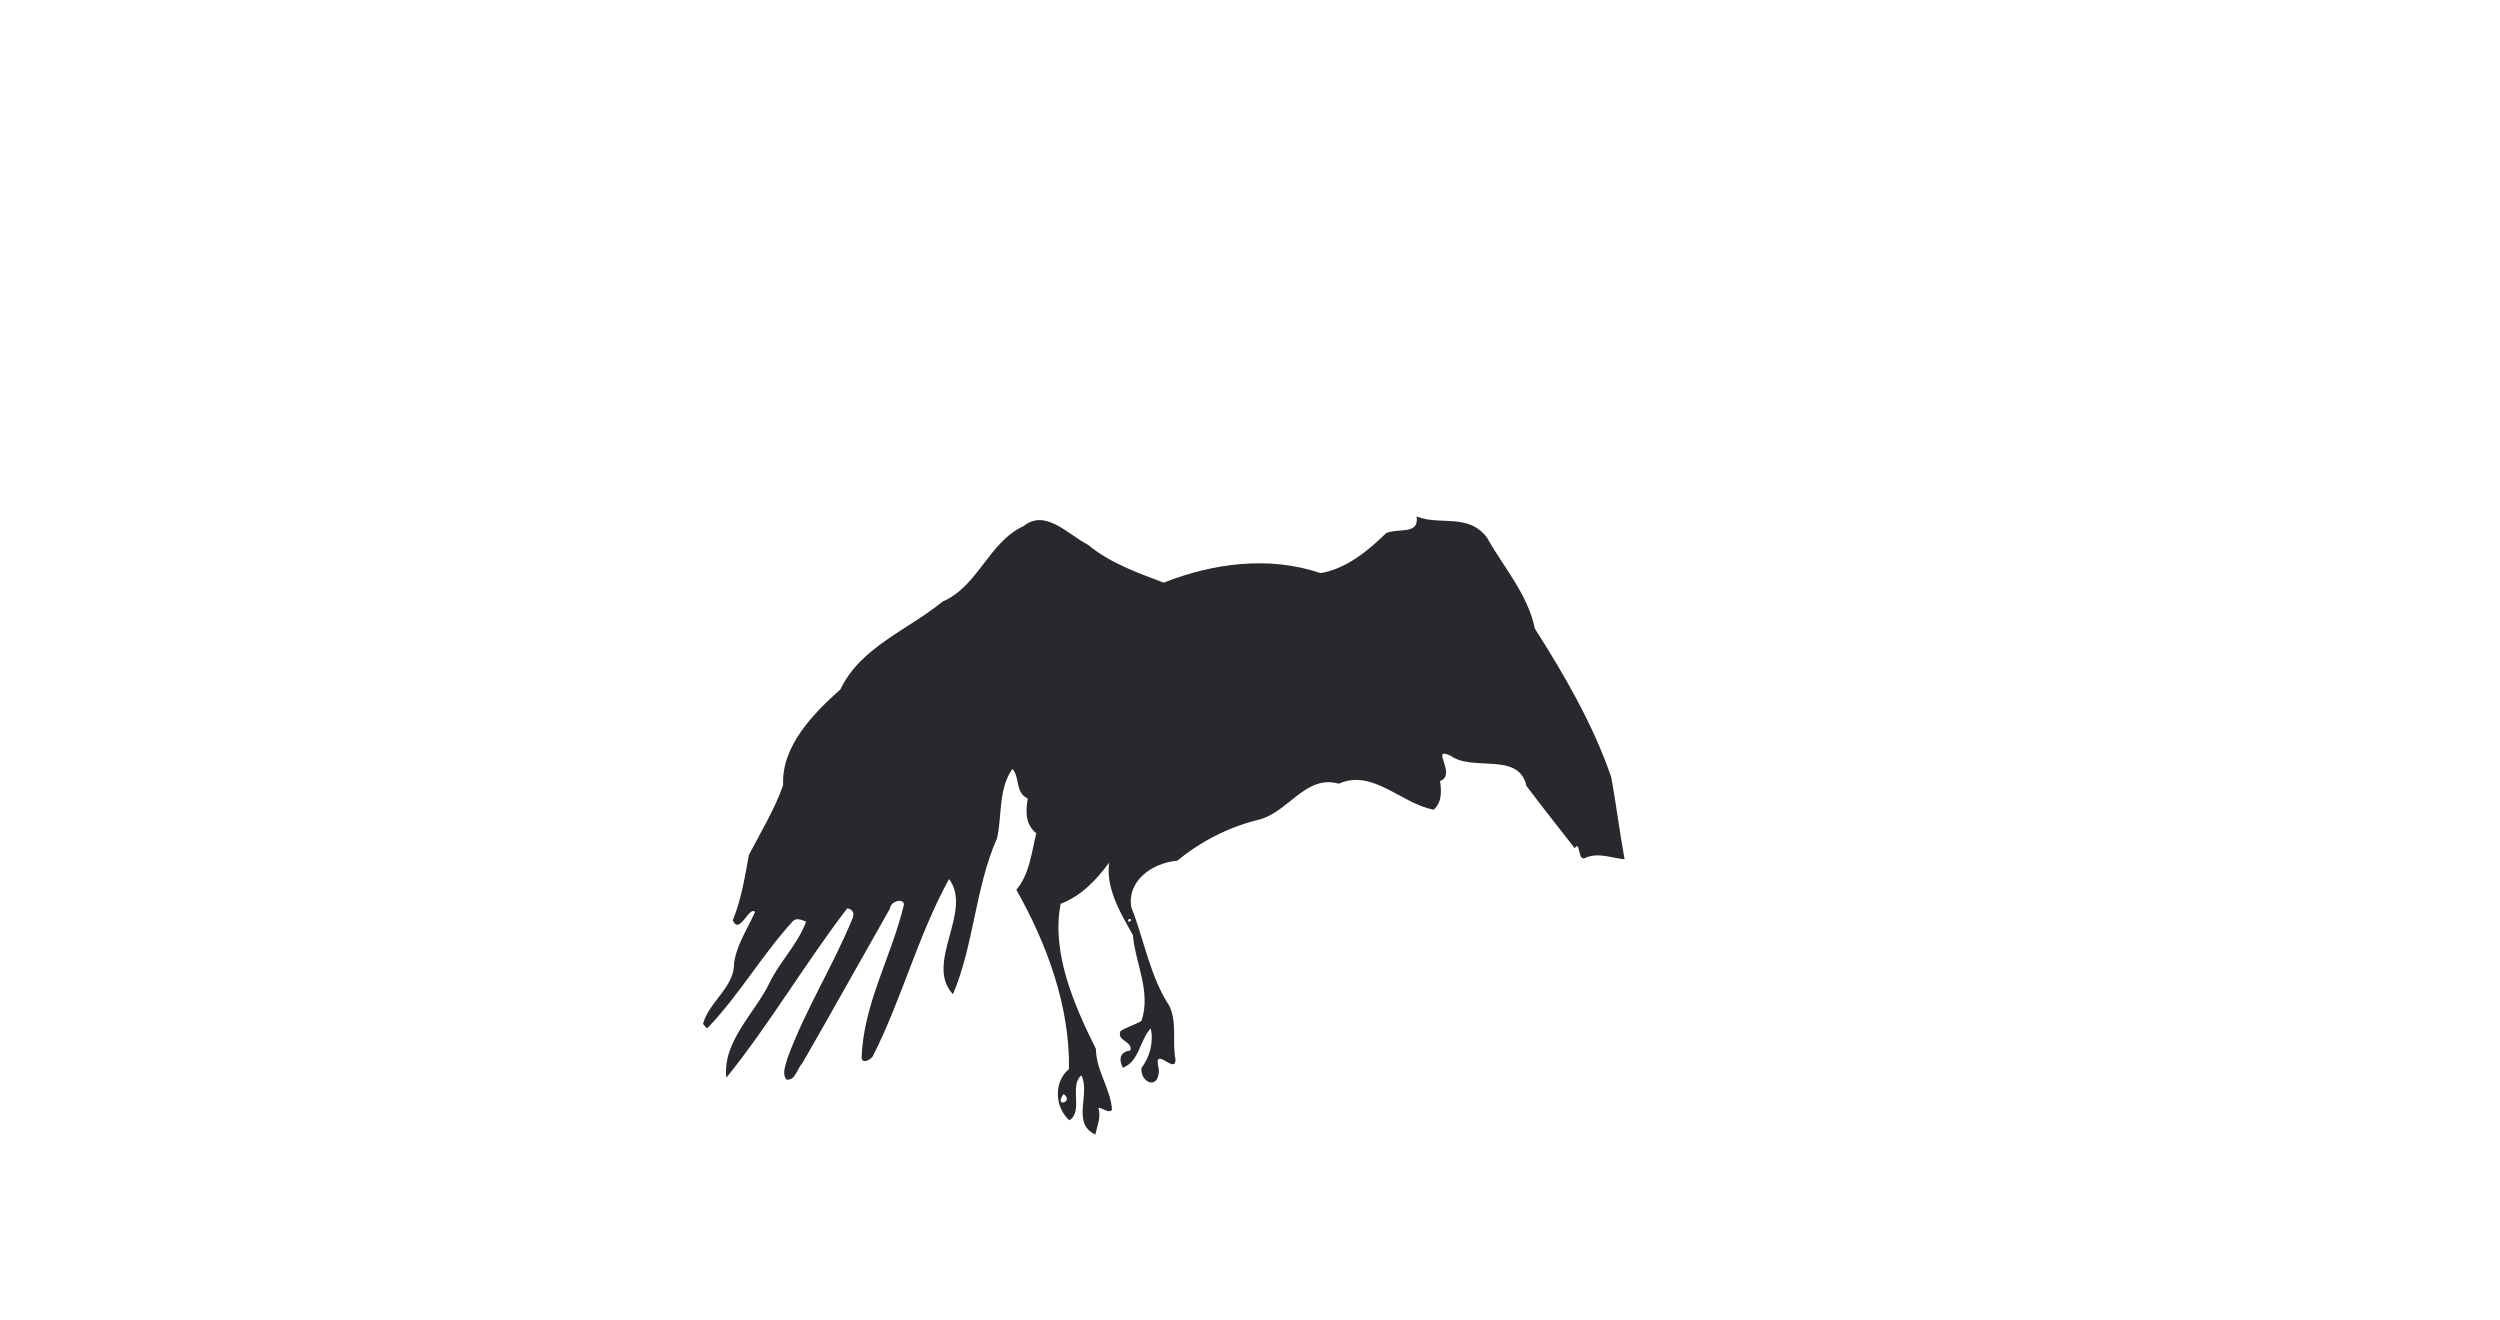 <?xml version="1.0" encoding="UTF-8" ?>
<!DOCTYPE svg PUBLIC "-//W3C//DTD SVG 1.1//EN" "http://www.w3.org/Graphics/SVG/1.1/DTD/svg11.dtd">
<svg width="1225pt" height="647pt" viewBox="0 0 1225 647" version="1.1" xmlns="http://www.w3.org/2000/svg">

<path fill="#27292d" opacity="1.00" d=" M 694.13 253.07 C 705.76 257.73 719.32 251.24 728.61 263.41 C 736.75 278.00 748.63 291.15 752.07 308.00 C 766.45 330.61 780.51 354.71 789.46 380.67 C 791.99 394.14 793.50 407.19 796.03 421.04 C 789.74 420.49 783.34 417.61 777.15 420.20 C 772.73 422.88 774.55 411.11 771.62 415.64 C 763.69 405.48 755.68 395.32 747.96 385.13 C 744.22 368.15 721.90 378.31 710.78 370.32 C 700.47 365.46 714.10 379.61 705.64 382.70 C 706.22 387.43 706.82 392.56 702.60 396.75 C 686.84 394.02 672.66 376.53 655.98 384.02 C 639.53 379.28 630.94 398.78 615.96 401.84 C 601.42 405.57 588.34 412.35 576.83 421.77 C 564.96 422.73 552.07 431.37 554.37 444.65 C 560.74 460.71 563.44 478.39 573.04 492.97 C 576.83 500.99 574.32 510.41 575.97 519.00 C 576.30 527.28 564.54 511.08 567.85 523.97 C 568.04 534.52 558.66 530.56 559.30 523.34 C 563.46 517.75 565.35 510.73 563.87 503.88 C 558.41 509.74 558.25 520.21 550.16 523.20 C 547.82 518.19 549.33 515.42 553.91 514.69 C 555.09 510.18 547.04 510.13 549.05 505.24 C 552.25 503.16 556.02 502.21 559.29 500.27 C 564.21 486.10 556.16 471.52 555.13 458.21 C 549.71 448.49 541.62 435.51 543.49 422.68 C 537.35 431.05 529.83 439.04 519.72 442.86 C 515.09 466.70 526.17 492.20 537.00 513.98 C 537.09 524.56 544.15 533.38 544.89 543.75 C 543.22 545.87 540.43 542.76 538.20 542.84 C 539.63 547.29 537.64 551.60 536.71 555.92 C 524.85 550.42 534.45 535.93 529.88 526.92 C 523.76 531.99 530.99 544.57 524.00 548.97 C 517.13 542.89 515.88 530.51 523.80 523.80 C 524.26 492.92 512.88 462.30 498.00 435.99 C 504.44 428.50 505.53 417.44 507.77 408.29 C 502.45 403.94 502.50 397.99 503.59 391.29 C 497.30 388.32 499.83 380.87 496.09 376.75 C 489.16 386.57 491.07 399.36 488.58 410.65 C 477.81 435.04 477.32 462.64 466.96 487.19 C 452.76 472.01 476.93 446.52 465.03 430.73 C 449.79 458.43 441.92 489.48 427.64 517.64 C 426.55 519.18 423.07 521.37 422.19 518.65 C 422.85 492.12 437.05 468.43 442.96 443.06 C 442.21 439.72 436.24 441.97 436.14 445.09 C 421.73 470.42 407.60 495.90 393.03 521.16 C 390.55 523.58 389.72 529.85 385.21 528.93 C 383.01 525.47 385.18 521.53 386.05 518.01 C 394.75 494.43 408.35 473.07 417.81 449.82 C 418.79 447.47 417.66 445.34 415.12 445.12 C 394.46 472.09 377.23 501.60 355.93 528.09 C 353.88 510.60 369.64 496.69 376.89 481.96 C 381.93 471.26 390.98 462.71 394.99 451.57 C 392.92 450.83 390.28 449.48 388.45 451.44 C 373.56 467.74 362.47 487.12 347.26 503.13 C 346.16 504.80 345.32 502.42 344.48 501.71 C 347.51 490.60 360.04 483.70 359.71 471.68 C 361.11 462.66 366.40 454.83 369.98 446.87 C 367.05 443.65 362.38 458.51 359.06 450.95 C 363.25 440.68 364.97 429.92 366.94 418.97 C 372.80 407.67 379.46 396.82 383.75 384.72 C 382.76 365.71 398.51 349.64 411.80 337.80 C 421.59 317.14 444.93 308.65 461.84 294.79 C 479.50 287.11 484.38 265.66 501.69 257.71 C 512.30 249.14 523.72 262.19 533.08 266.92 C 543.94 275.91 557.20 280.59 570.21 285.50 C 594.45 275.93 621.88 272.27 647.09 280.83 C 659.75 278.68 670.36 269.86 679.24 261.20 C 685.45 258.62 695.49 262.22 694.13 253.07 M 553.10 450.26 C 551.56 453.29 556.37 450.44 553.10 450.26 M 521.13 536.08 C 516.03 543.14 526.72 539.85 521.13 536.08 Z" />


</svg>
